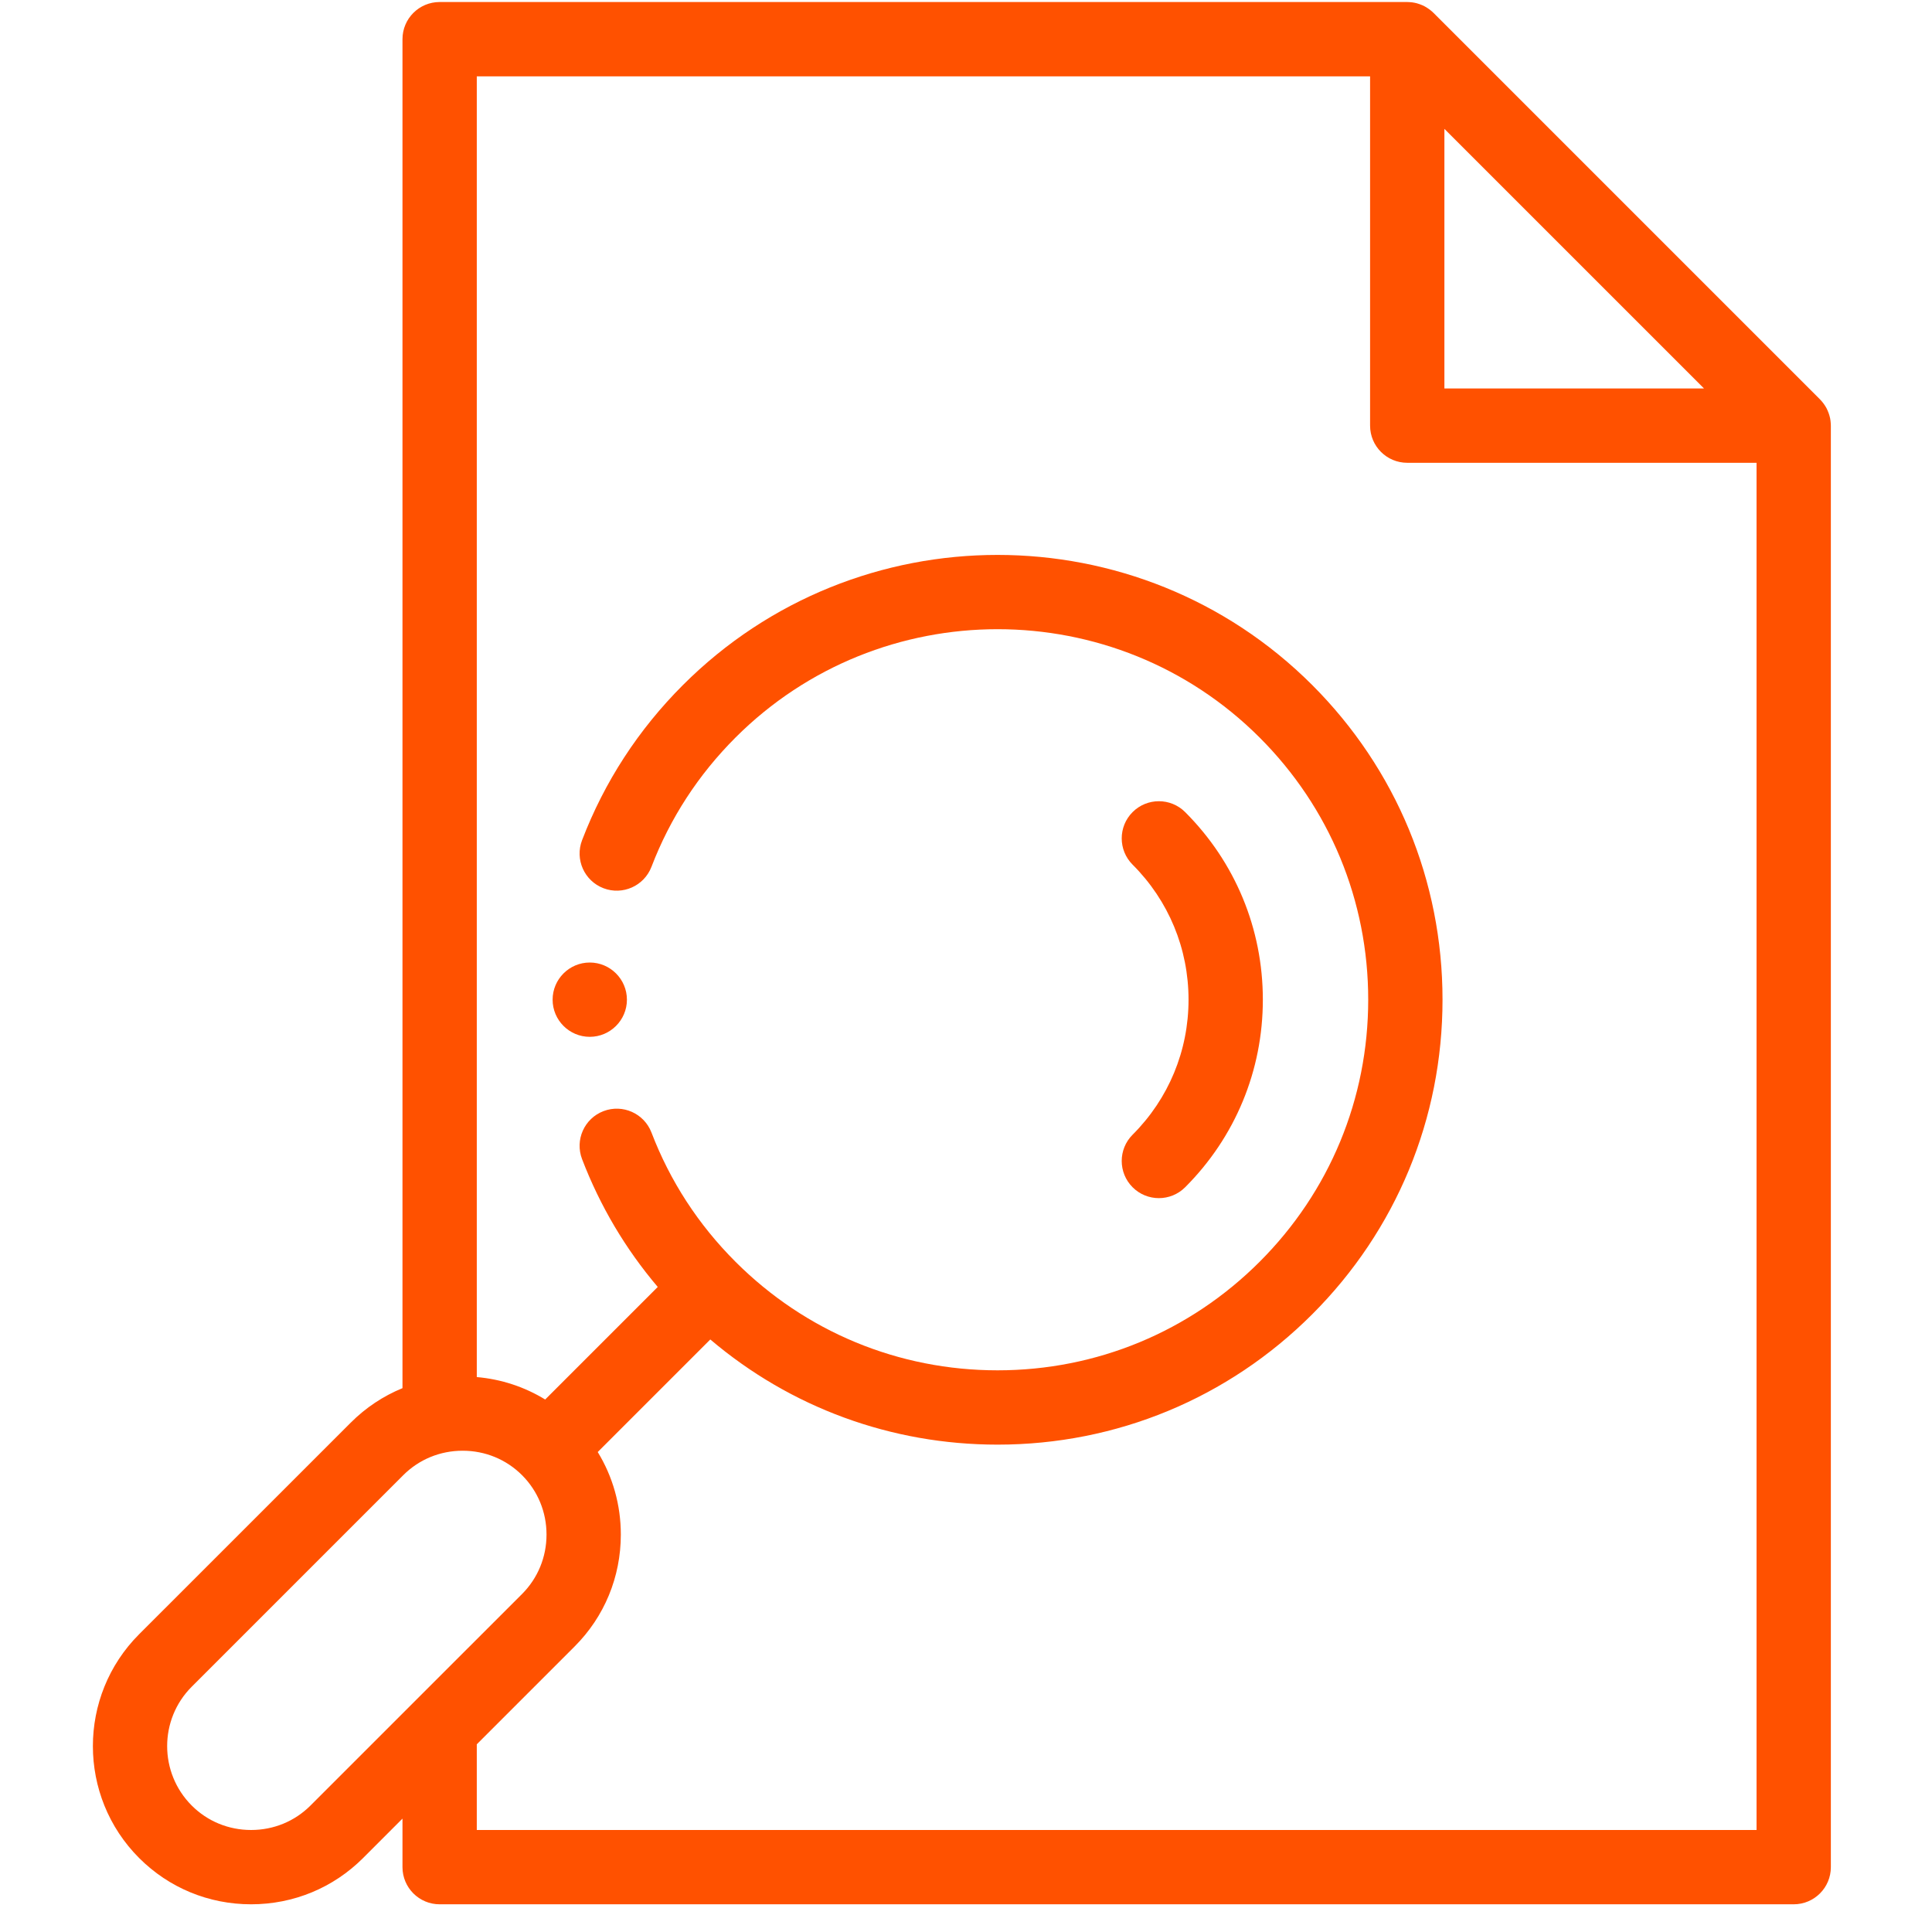 <svg width="65" height="65" viewBox="0 0 65 65" fill="none" xmlns="http://www.w3.org/2000/svg">
<g clip-path="url(#clip0)">
<path fill-rule="evenodd" clip-rule="evenodd" d="M61.595 14.277C61.595 14.263 61.594 14.25 61.593 14.236C61.589 14.182 61.584 14.129 61.573 14.076V14.076C61.562 14.023 61.547 13.971 61.53 13.92C61.526 13.907 61.521 13.894 61.516 13.882C61.498 13.834 61.478 13.786 61.454 13.741C61.453 13.738 61.452 13.735 61.451 13.733C61.425 13.685 61.395 13.639 61.364 13.595C61.356 13.584 61.348 13.573 61.34 13.562C61.306 13.518 61.27 13.475 61.231 13.436L48.229 0.434C48.19 0.394 48.147 0.359 48.103 0.325C48.092 0.317 48.081 0.308 48.069 0.301C48.025 0.269 47.98 0.24 47.933 0.215C47.93 0.213 47.926 0.212 47.923 0.21C47.878 0.186 47.831 0.166 47.784 0.149C47.771 0.144 47.758 0.139 47.745 0.135C47.694 0.117 47.642 0.102 47.589 0.092C47.588 0.092 47.588 0.092 47.587 0.092C47.535 0.081 47.482 0.075 47.429 0.072C47.415 0.071 47.401 0.07 47.387 0.07C47.373 0.069 47.359 0.068 47.345 0.068H14.791C14.101 0.068 13.541 0.627 13.541 1.318V46.703C12.897 46.967 12.306 47.357 11.8 47.864L4.682 54.981C2.606 57.057 2.606 60.436 4.683 62.513C5.685 63.515 7.022 64.068 8.448 64.068C9.874 64.068 11.211 63.515 12.214 62.513L13.541 61.185V62.818C13.541 63.508 14.101 64.068 14.791 64.068H60.347C61.038 64.068 61.597 63.508 61.597 62.818V14.32C61.597 14.305 61.596 14.291 61.595 14.277ZM48.595 4.336L57.33 13.07H48.595V4.336ZM10.446 60.745C9.916 61.276 9.206 61.568 8.448 61.568C7.69 61.568 6.98 61.276 6.45 60.745C5.349 59.643 5.348 57.85 6.45 56.748L13.567 49.631C14.098 49.1 14.808 48.808 15.565 48.808C16.324 48.808 17.033 49.1 17.564 49.631C18.094 50.162 18.387 50.871 18.387 51.629C18.387 52.388 18.094 53.097 17.564 53.628L13.909 57.282C13.908 57.283 13.907 57.284 13.907 57.284L10.446 60.745ZM16.041 61.568V58.685L19.331 55.395C20.334 54.393 20.887 53.055 20.887 51.629C20.887 50.632 20.616 49.679 20.11 48.852L23.897 45.065C26.596 47.355 29.983 48.603 33.562 48.603C37.56 48.603 41.32 47.046 44.148 44.218C46.975 41.391 48.532 37.632 48.532 33.633C48.532 29.634 46.975 25.875 44.148 23.047C38.31 17.211 28.814 17.21 22.977 23.047C21.478 24.546 20.336 26.302 19.583 28.268C19.336 28.913 19.658 29.636 20.303 29.883C20.948 30.13 21.67 29.807 21.918 29.163C22.544 27.527 23.496 26.064 24.744 24.815C29.606 19.953 37.518 19.953 42.38 24.815C44.735 27.17 46.032 30.302 46.032 33.633C46.032 36.964 44.735 40.095 42.38 42.45C40.024 44.806 36.893 46.103 33.562 46.103C30.231 46.103 27.1 44.806 24.744 42.45C23.495 41.201 22.544 39.739 21.918 38.103C21.67 37.458 20.948 37.136 20.303 37.383C19.658 37.63 19.336 38.352 19.583 38.997C20.187 40.574 21.041 42.015 22.129 43.298L18.342 47.085C17.648 46.66 16.865 46.402 16.041 46.33V2.568H46.095V14.32C46.095 15.011 46.655 15.57 47.345 15.57H59.097V61.568H16.041Z" fill="#FF5100"/>
<path fill-rule="evenodd" clip-rule="evenodd" d="M38.105 39.944C38.349 40.188 38.669 40.31 38.989 40.31C39.309 40.31 39.629 40.188 39.873 39.944C41.559 38.258 42.487 36.017 42.487 33.633C42.487 31.249 41.559 29.008 39.873 27.322C39.385 26.834 38.593 26.834 38.105 27.322C37.617 27.81 37.617 28.602 38.105 29.09C39.319 30.303 39.987 31.917 39.987 33.633C39.987 35.349 39.319 36.963 38.105 38.176C37.617 38.664 37.617 39.455 38.105 39.944Z" fill="#FF5100"/>
<path fill-rule="evenodd" clip-rule="evenodd" d="M18.592 33.633C18.592 34.322 19.153 34.883 19.842 34.883C20.53 34.883 21.092 34.322 21.092 33.633C21.092 32.944 20.53 32.383 19.842 32.383C19.153 32.383 18.592 32.945 18.592 33.633Z" fill="#FF5100"/>
</g>
<defs>
<clipPath id="clip0">
<rect width="64" height="64" fill="white" transform="translate(0.25 0.068)"/>
</clipPath>
</defs>
</svg>
